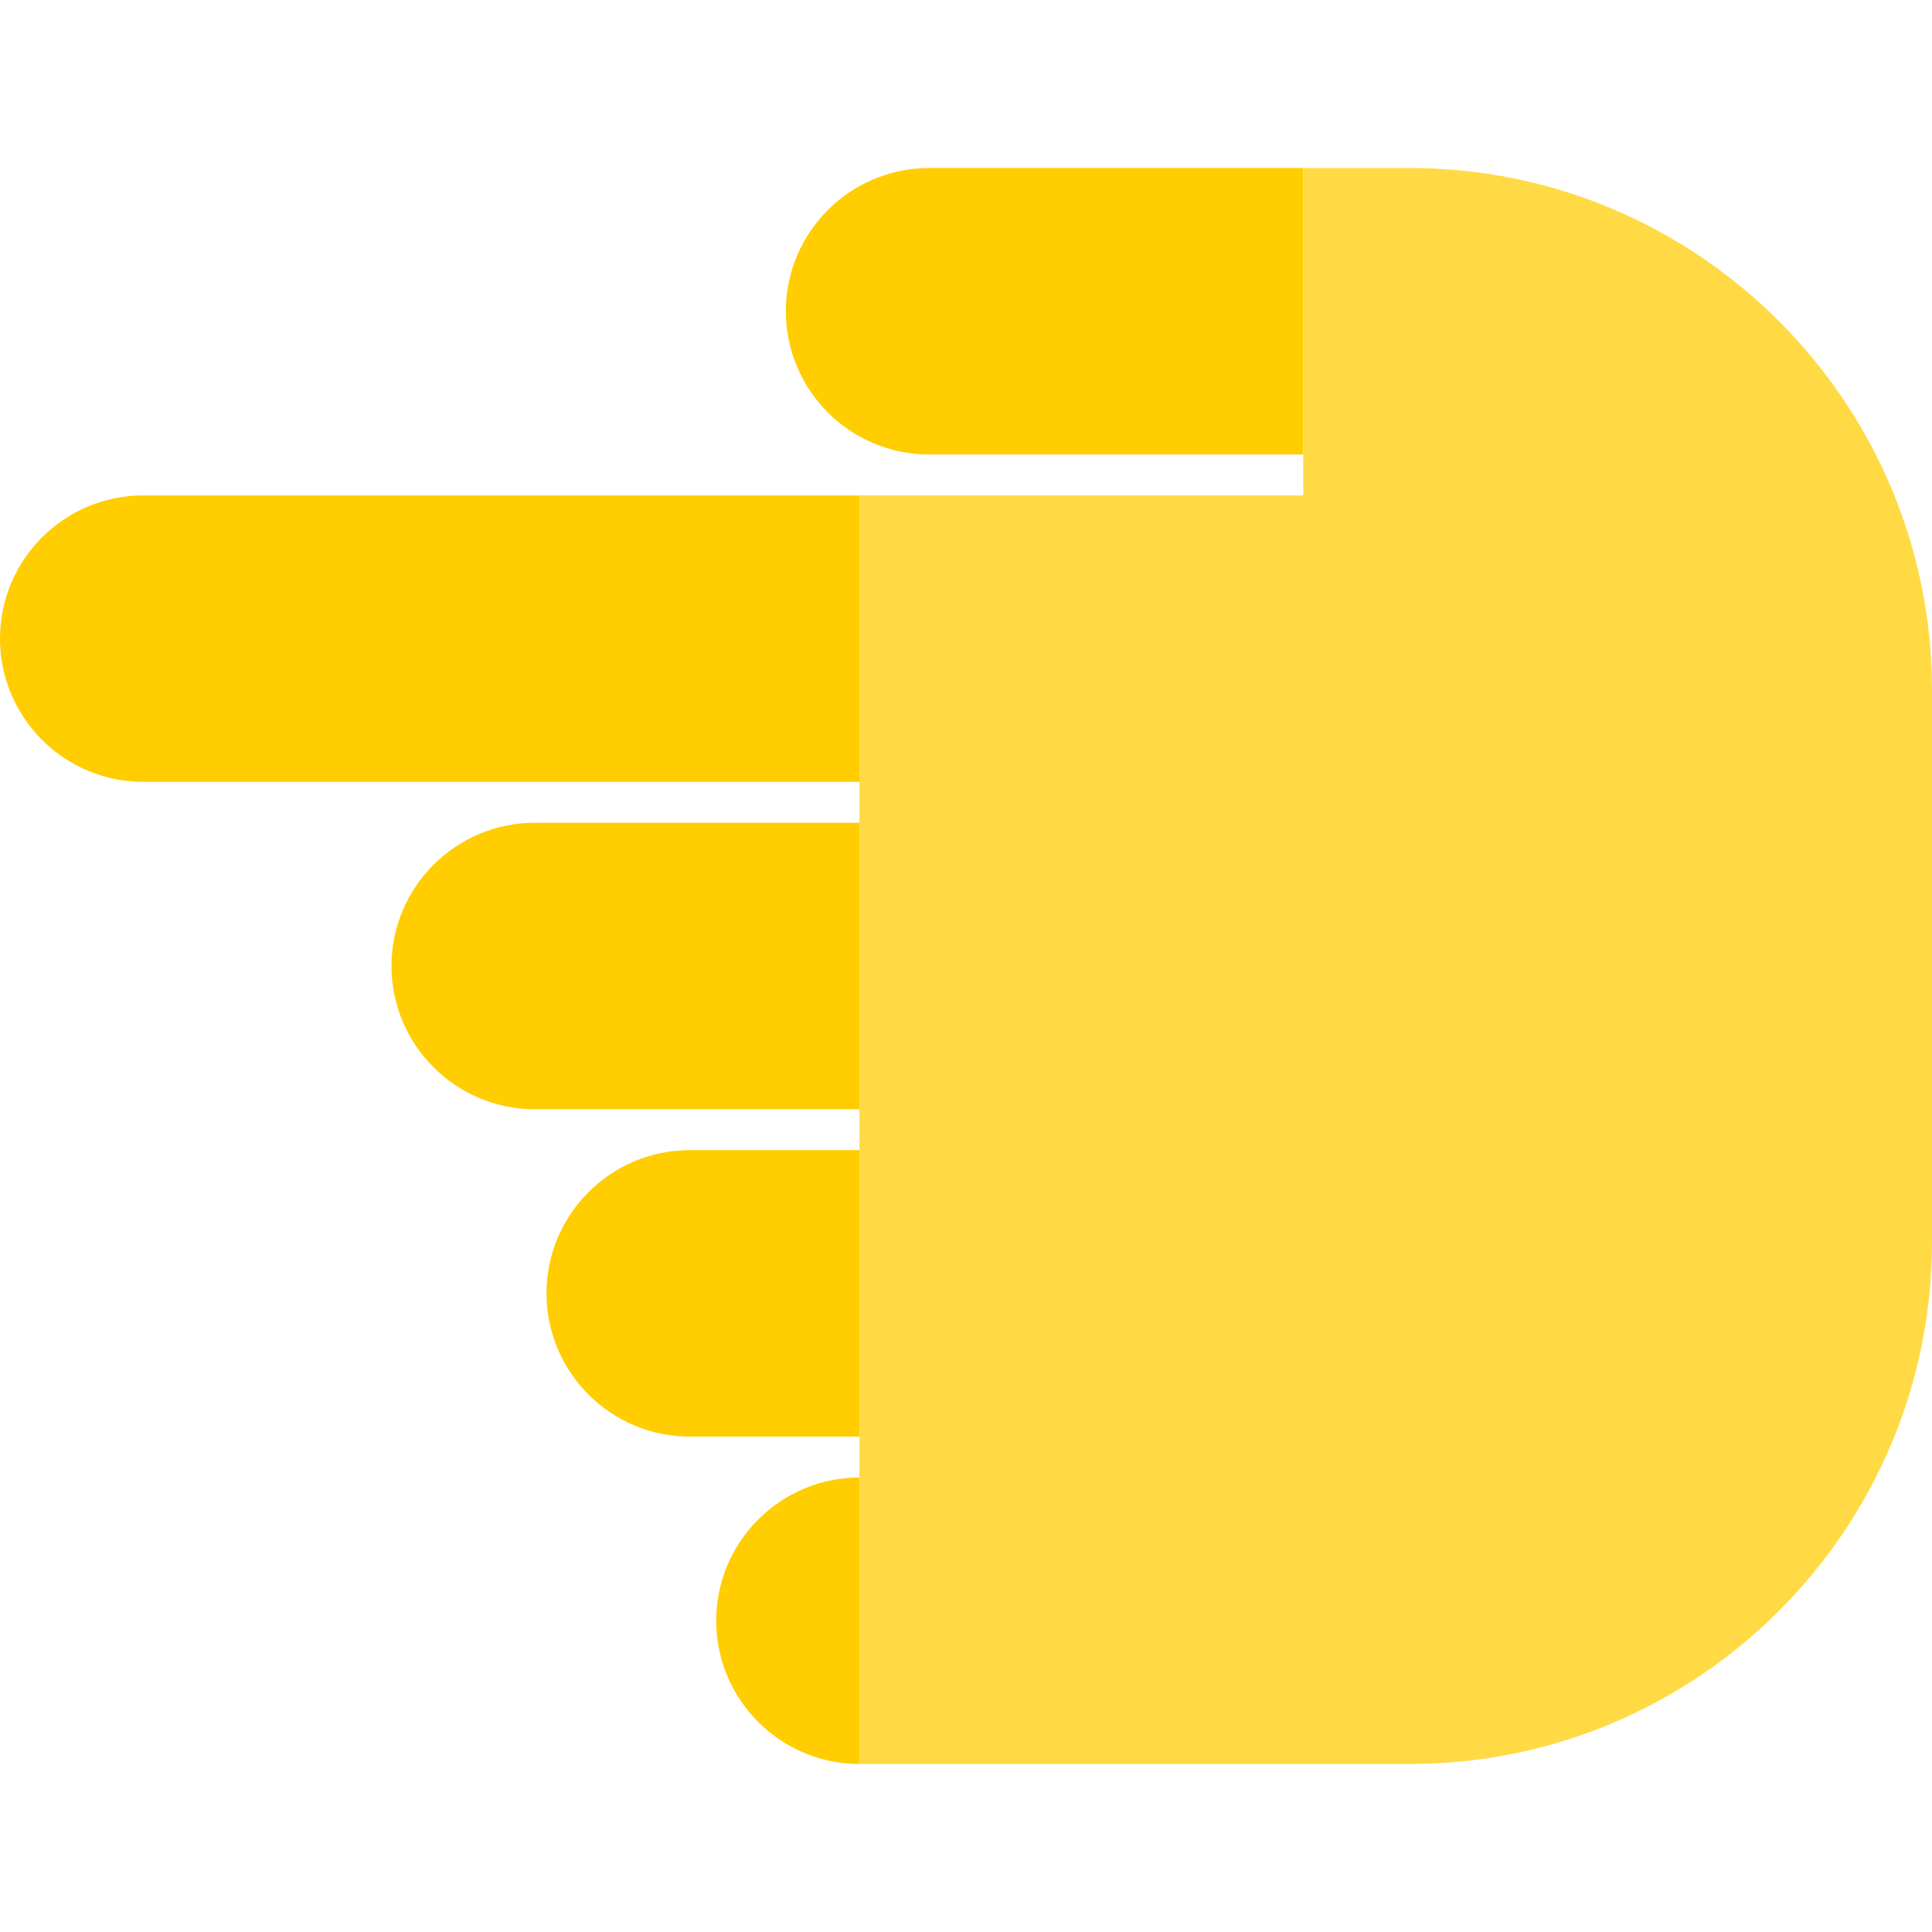 <?xml version="1.0" encoding="iso-8859-1"?>
<!-- Generator: Adobe Illustrator 19.0.0, SVG Export Plug-In . SVG Version: 6.00 Build 0)  -->
<svg version="1.1" id="Layer_1" xmlns="http://www.w3.org/2000/svg" xmlns:xlink="http://www.w3.org/1999/xlink" x="0px" y="0px"
	 viewBox="0 0 472.12 472.12" style="enable-background:new 0 0 472.12 472.12;" xml:space="preserve">
<g id="XMLID_5_">
	<path style="fill:#FFCD00;" d="M35,121.06c-19.3,0-35,15.7-35,35s15.7,35,35,35h175.02v-70H35z"/>
	<path style="fill:#FFCD00;" d="M130.67,201.06c-19.3,0-35,15.7-35,35s15.7,35,35,35h79.35v-70H130.67z"/>
	<path style="fill:#FFCD00;" d="M168.55,281.06c-19.3,0-35,15.7-35,35s15.7,35,35,35h41.47v-70H168.55z"/>
	<path style="fill:#FFCD00;" d="M210.02,361.06c-19.3,0-35,15.7-35,35s15.7,35,35,35V361.06z"/>
	<path style="fill:#FFCD00;" d="M227.04,41.06c-19.3,0-35,15.7-35,35s15.7,35,35,35h91.43v-70H227.04z"/>
	<path style="fill:#FFDA44;" d="M318.47,121.06v-80h26.08c70.34,0,127.57,57.23,127.57,127.57v134.86
		c0,70.34-57.23,127.57-127.57,127.57H210.02v-310H318.47z"/>
</g>
<g>
</g>
<g>
</g>
<g>
</g>
<g>
</g>
<g>
</g>
<g>
</g>
<g>
</g>
<g>
</g>
<g>
</g>
<g>
</g>
<g>
</g>
<g>
</g>
<g>
</g>
<g>
</g>
<g>
</g>
</svg>
